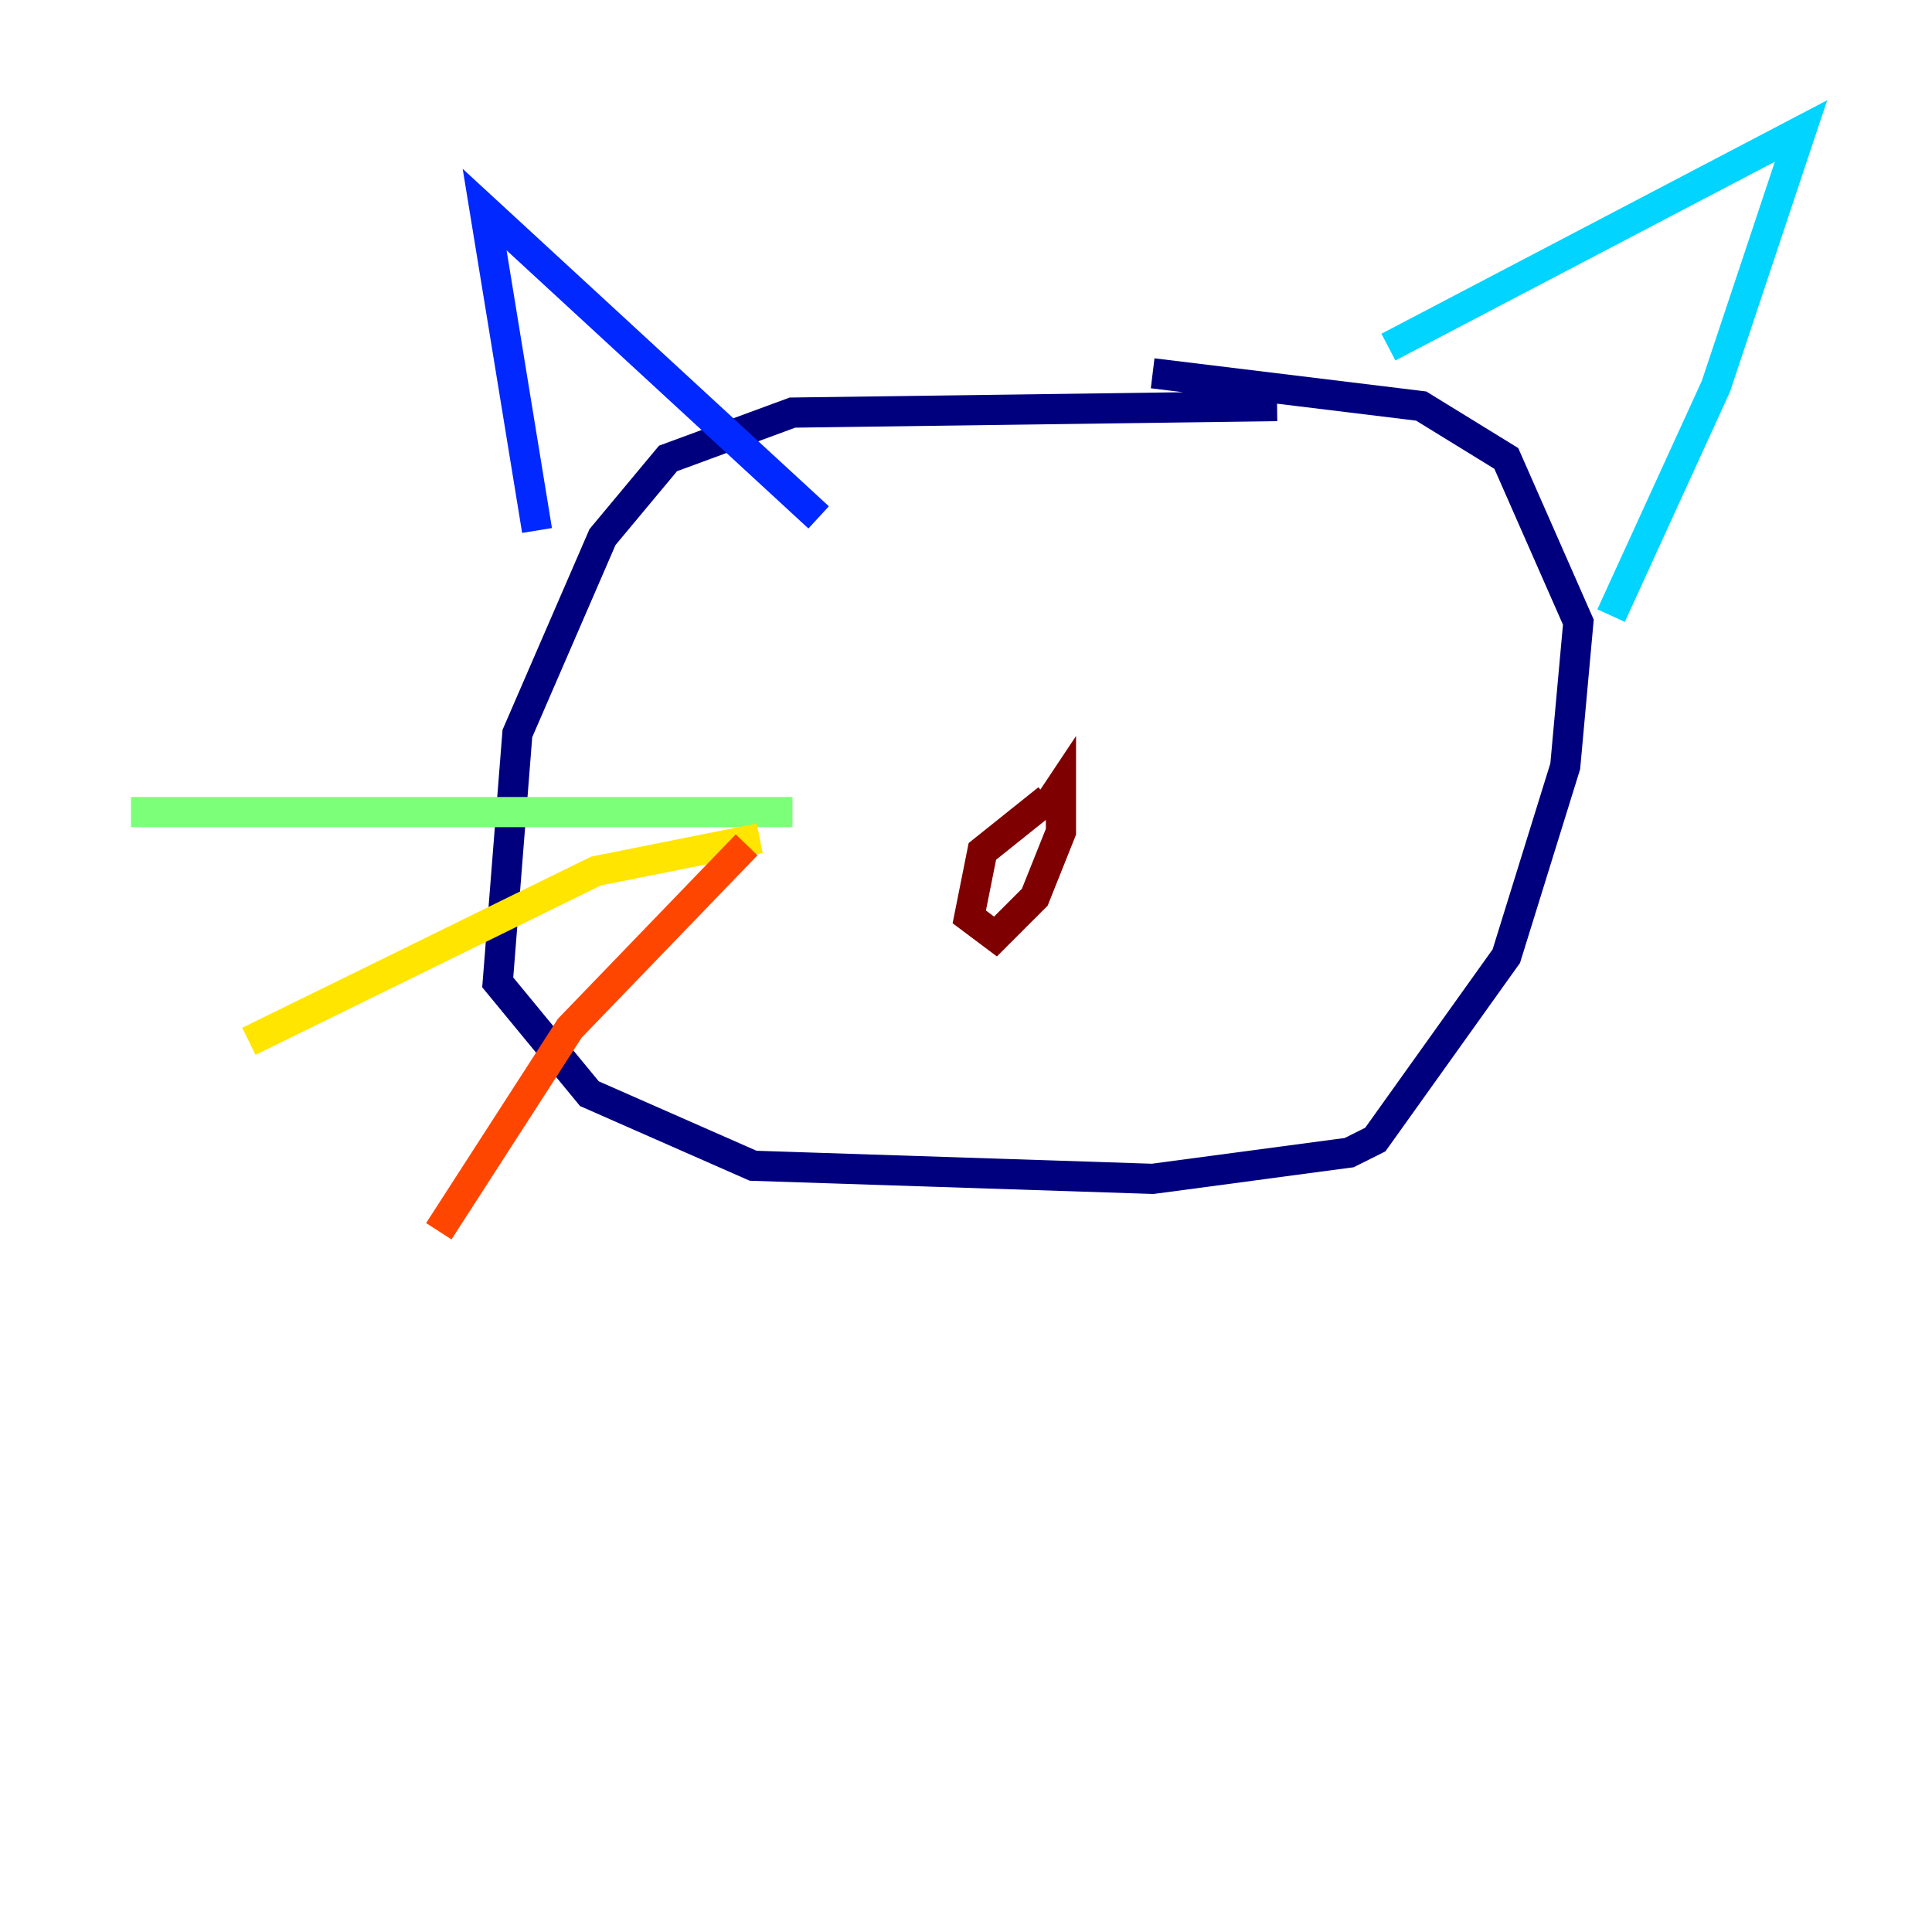 <?xml version="1.0" encoding="utf-8" ?>
<svg baseProfile="tiny" height="128" version="1.2" viewBox="0,0,128,128" width="128" xmlns="http://www.w3.org/2000/svg" xmlns:ev="http://www.w3.org/2001/xml-events" xmlns:xlink="http://www.w3.org/1999/xlink"><defs /><polyline fill="none" points="84.61,26.902 52.502,27.336 44.258,30.373 39.919,35.58 34.278,48.597 32.976,65.085 39.051,72.461 49.898,77.234 76.366,78.102 89.383,76.366 91.119,75.498 99.797,63.349 103.702,50.766 104.57,41.22 99.797,30.373 94.156,26.902 76.366,24.732" stroke="#00007f" stroke-width="2" /><polyline fill="none" points="35.58,35.146 32.108,13.885 54.237,34.278" stroke="#0028ff" stroke-width="2" /><polyline fill="none" points="91.986,22.997 119.322,8.678 113.681,25.6 106.739,40.786" stroke="#00d4ff" stroke-width="2" /><polyline fill="none" points="52.502,53.803 8.678,53.803" stroke="#7cff79" stroke-width="2" /><polyline fill="none" points="50.332,55.539 39.485,57.709 16.488,68.99" stroke="#ffe500" stroke-width="2" /><polyline fill="none" points="49.464,55.973 37.749,68.122 29.071,81.573" stroke="#ff4600" stroke-width="2" /><polyline fill="none" points="69.424,53.37 70.291,52.068 70.291,55.105 68.556,59.444 65.953,62.047 64.217,60.746 65.085,56.407 69.424,52.936" stroke="#7f0000" stroke-width="2" /></svg>